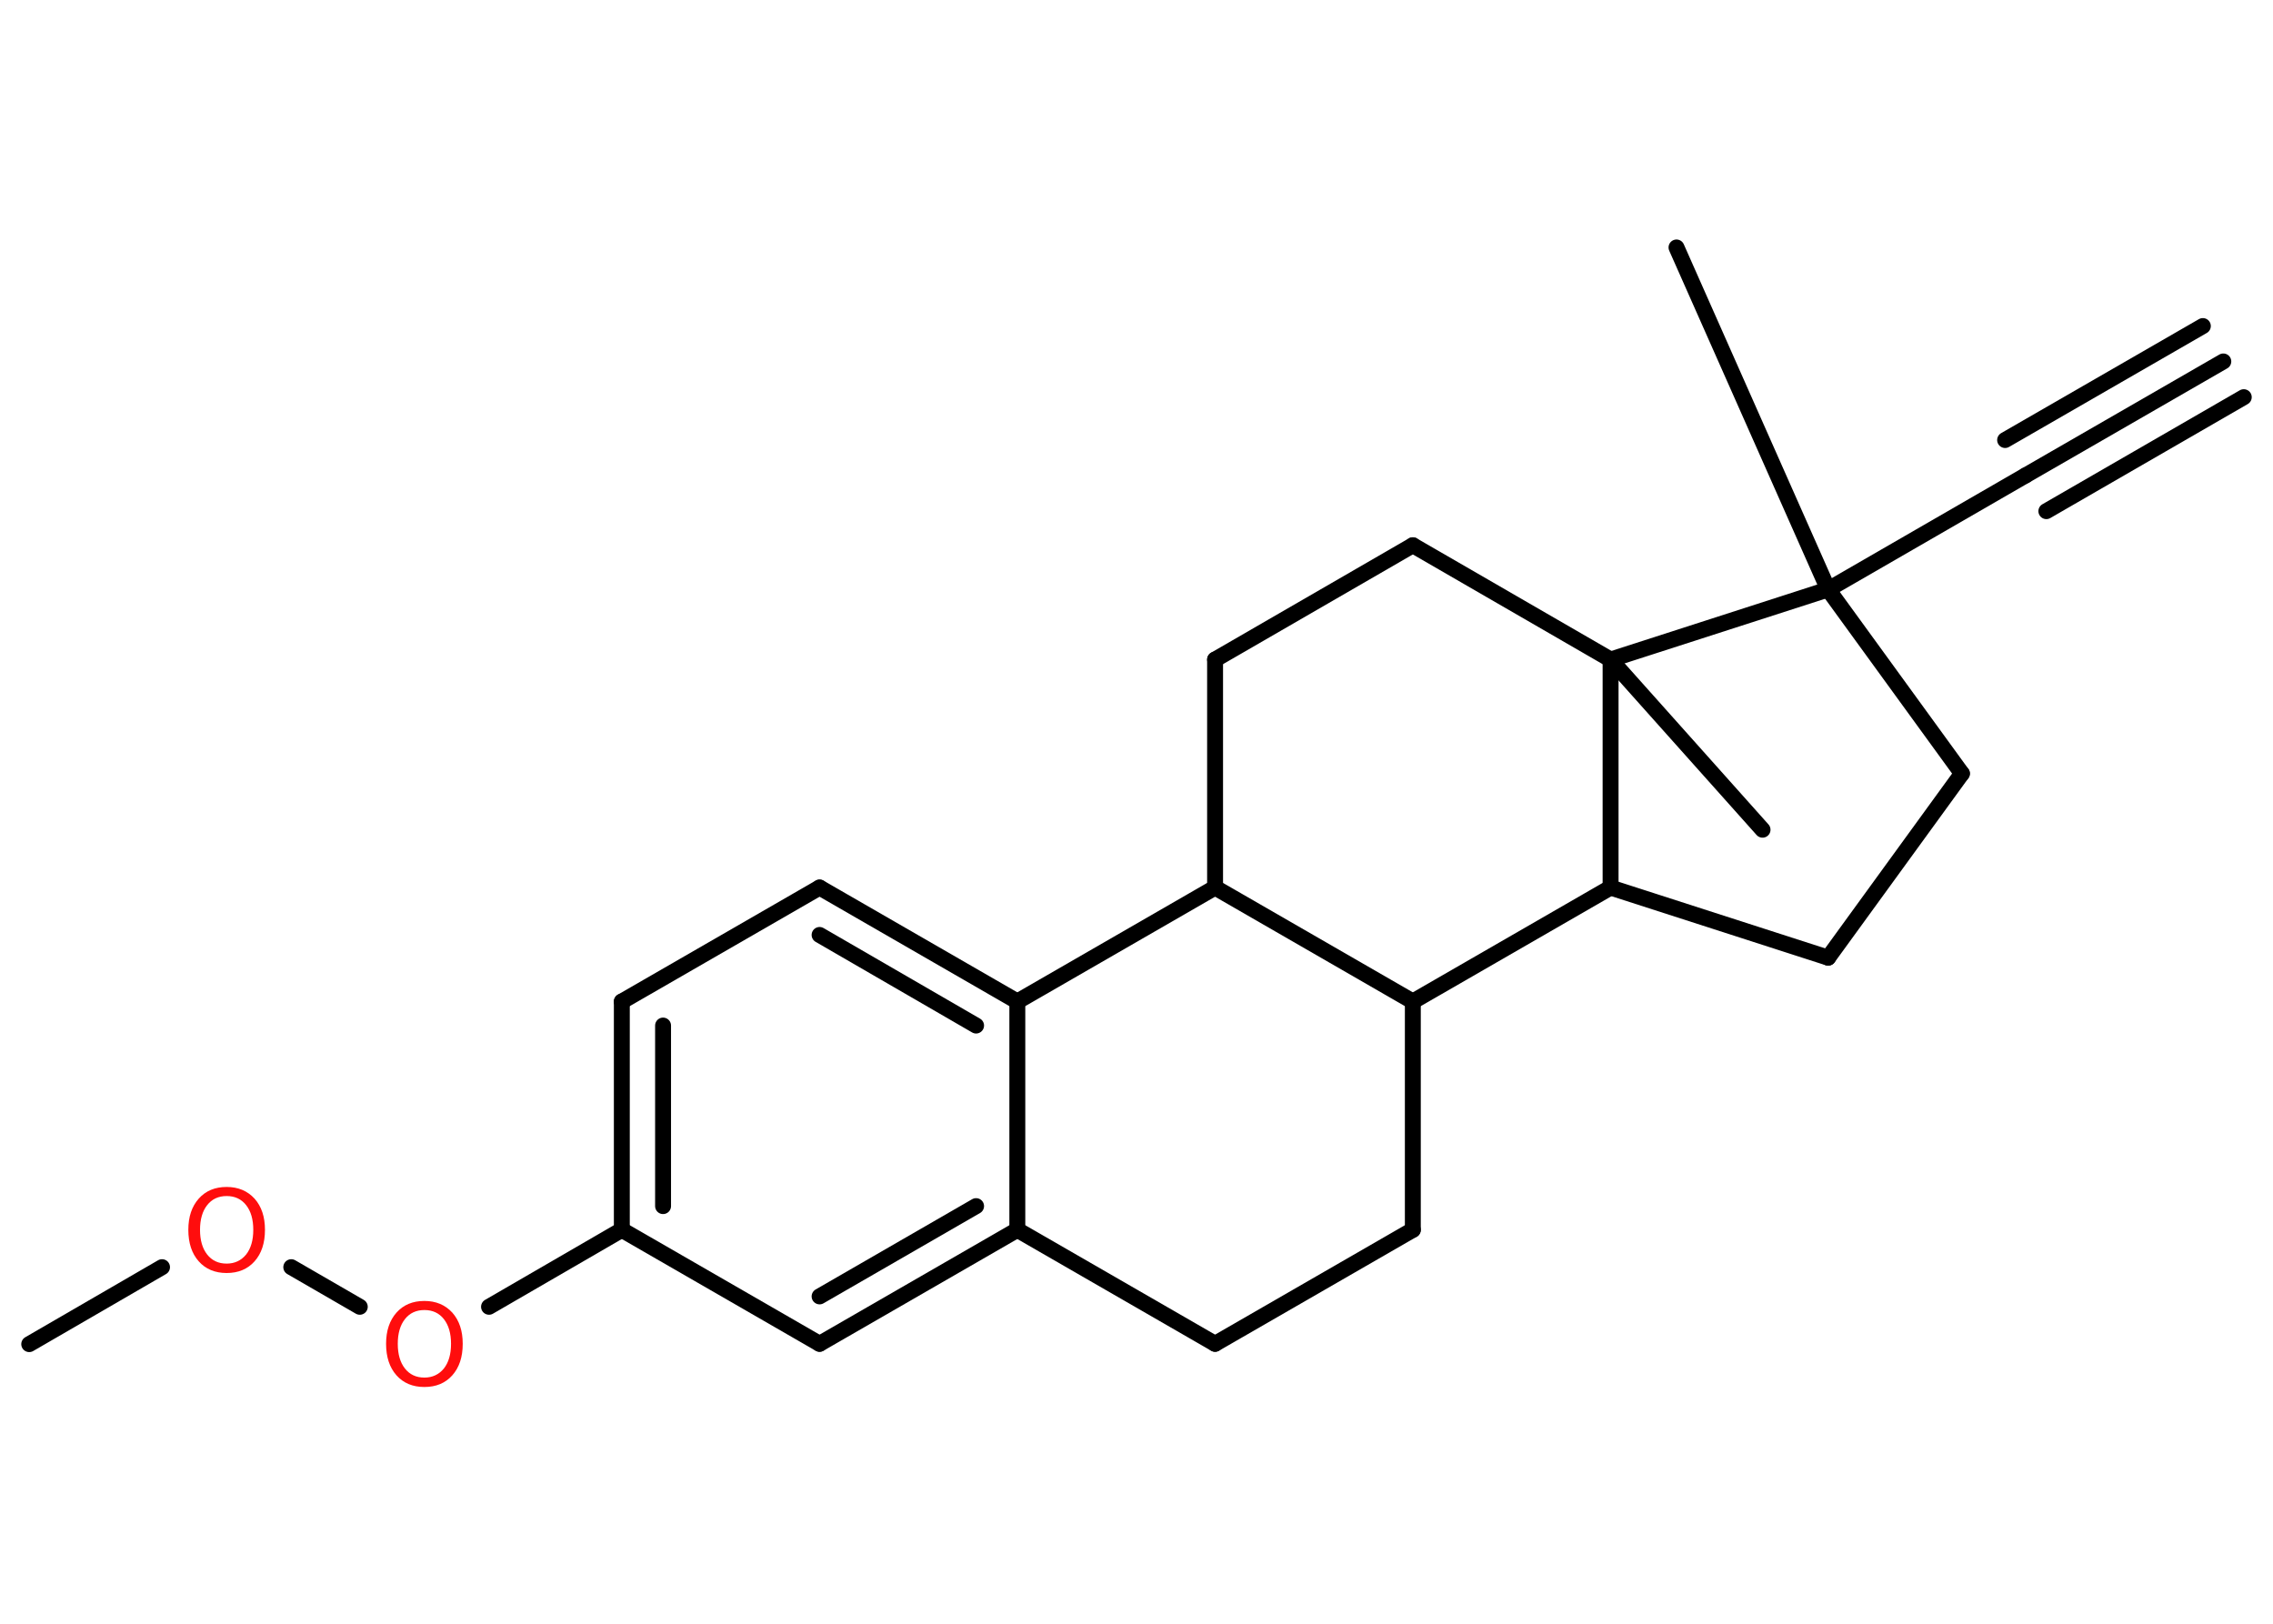 <?xml version='1.0' encoding='UTF-8'?>
<!DOCTYPE svg PUBLIC "-//W3C//DTD SVG 1.1//EN" "http://www.w3.org/Graphics/SVG/1.1/DTD/svg11.dtd">
<svg version='1.2' xmlns='http://www.w3.org/2000/svg' xmlns:xlink='http://www.w3.org/1999/xlink' width='70.0mm' height='50.0mm' viewBox='0 0 70.0 50.0'>
  <desc>Generated by the Chemistry Development Kit (http://github.com/cdk)</desc>
  <g stroke-linecap='round' stroke-linejoin='round' stroke='#000000' stroke-width='.49' fill='#FF0D0D'>
    <rect x='.0' y='.0' width='70.0' height='50.0' fill='#FFFFFF' stroke='none'/>
    <g id='mol1' class='mol'>
      <g id='mol1bnd1' class='bond'>
        <line x1='68.47' y1='11.13' x2='62.38' y2='14.64'/>
        <line x1='69.1' y1='12.23' x2='63.02' y2='15.74'/>
        <line x1='67.84' y1='10.04' x2='61.75' y2='13.55'/>
      </g>
      <line id='mol1bnd2' class='bond' x1='62.38' y1='14.64' x2='56.3' y2='18.15'/>
      <line id='mol1bnd3' class='bond' x1='56.3' y1='18.15' x2='51.63' y2='7.62'/>
      <line id='mol1bnd4' class='bond' x1='56.3' y1='18.15' x2='60.42' y2='23.82'/>
      <line id='mol1bnd5' class='bond' x1='60.42' y1='23.82' x2='56.3' y2='29.49'/>
      <line id='mol1bnd6' class='bond' x1='56.3' y1='29.49' x2='49.6' y2='27.33'/>
      <line id='mol1bnd7' class='bond' x1='49.6' y1='27.33' x2='43.51' y2='30.84'/>
      <line id='mol1bnd8' class='bond' x1='43.51' y1='30.84' x2='43.51' y2='37.87'/>
      <line id='mol1bnd9' class='bond' x1='43.51' y1='37.87' x2='37.42' y2='41.38'/>
      <line id='mol1bnd10' class='bond' x1='37.42' y1='41.38' x2='31.33' y2='37.87'/>
      <g id='mol1bnd11' class='bond'>
        <line x1='25.24' y1='41.38' x2='31.33' y2='37.87'/>
        <line x1='25.24' y1='39.92' x2='30.06' y2='37.14'/>
      </g>
      <line id='mol1bnd12' class='bond' x1='25.24' y1='41.38' x2='19.15' y2='37.87'/>
      <line id='mol1bnd13' class='bond' x1='19.15' y1='37.87' x2='15.06' y2='40.24'/>
      <line id='mol1bnd14' class='bond' x1='11.08' y1='40.24' x2='8.97' y2='39.02'/>
      <line id='mol1bnd15' class='bond' x1='4.99' y1='39.02' x2='.9' y2='41.39'/>
      <g id='mol1bnd16' class='bond'>
        <line x1='19.15' y1='30.84' x2='19.15' y2='37.87'/>
        <line x1='20.42' y1='31.58' x2='20.42' y2='37.14'/>
      </g>
      <line id='mol1bnd17' class='bond' x1='19.15' y1='30.84' x2='25.24' y2='27.33'/>
      <g id='mol1bnd18' class='bond'>
        <line x1='31.33' y1='30.84' x2='25.24' y2='27.33'/>
        <line x1='30.06' y1='31.58' x2='25.24' y2='28.79'/>
      </g>
      <line id='mol1bnd19' class='bond' x1='31.33' y1='37.87' x2='31.33' y2='30.84'/>
      <line id='mol1bnd20' class='bond' x1='31.33' y1='30.84' x2='37.42' y2='27.33'/>
      <line id='mol1bnd21' class='bond' x1='43.51' y1='30.84' x2='37.42' y2='27.33'/>
      <line id='mol1bnd22' class='bond' x1='37.42' y1='27.33' x2='37.42' y2='20.31'/>
      <line id='mol1bnd23' class='bond' x1='37.42' y1='20.31' x2='43.51' y2='16.79'/>
      <line id='mol1bnd24' class='bond' x1='43.51' y1='16.79' x2='49.6' y2='20.31'/>
      <line id='mol1bnd25' class='bond' x1='49.6' y1='27.33' x2='49.6' y2='20.31'/>
      <line id='mol1bnd26' class='bond' x1='56.3' y1='18.15' x2='49.6' y2='20.31'/>
      <line id='mol1bnd27' class='bond' x1='49.6' y1='20.31' x2='54.28' y2='25.55'/>
      <path id='mol1atm14' class='atom' d='M13.07 40.34q-.38 .0 -.6 .28q-.22 .28 -.22 .76q.0 .48 .22 .76q.22 .28 .6 .28q.37 .0 .6 -.28q.22 -.28 .22 -.76q.0 -.48 -.22 -.76q-.22 -.28 -.6 -.28zM13.07 40.06q.53 .0 .86 .36q.32 .36 .32 .96q.0 .61 -.32 .97q-.32 .36 -.86 .36q-.54 .0 -.86 -.36q-.32 -.36 -.32 -.97q.0 -.6 .32 -.96q.32 -.36 .86 -.36z' stroke='none'/>
      <path id='mol1atm15' class='atom' d='M6.98 36.83q-.38 .0 -.6 .28q-.22 .28 -.22 .76q.0 .48 .22 .76q.22 .28 .6 .28q.37 .0 .6 -.28q.22 -.28 .22 -.76q.0 -.48 -.22 -.76q-.22 -.28 -.6 -.28zM6.98 36.55q.53 .0 .86 .36q.32 .36 .32 .96q.0 .61 -.32 .97q-.32 .36 -.86 .36q-.54 .0 -.86 -.36q-.32 -.36 -.32 -.97q.0 -.6 .32 -.96q.32 -.36 .86 -.36z' stroke='none'/>
    </g>
  </g>
</svg>
